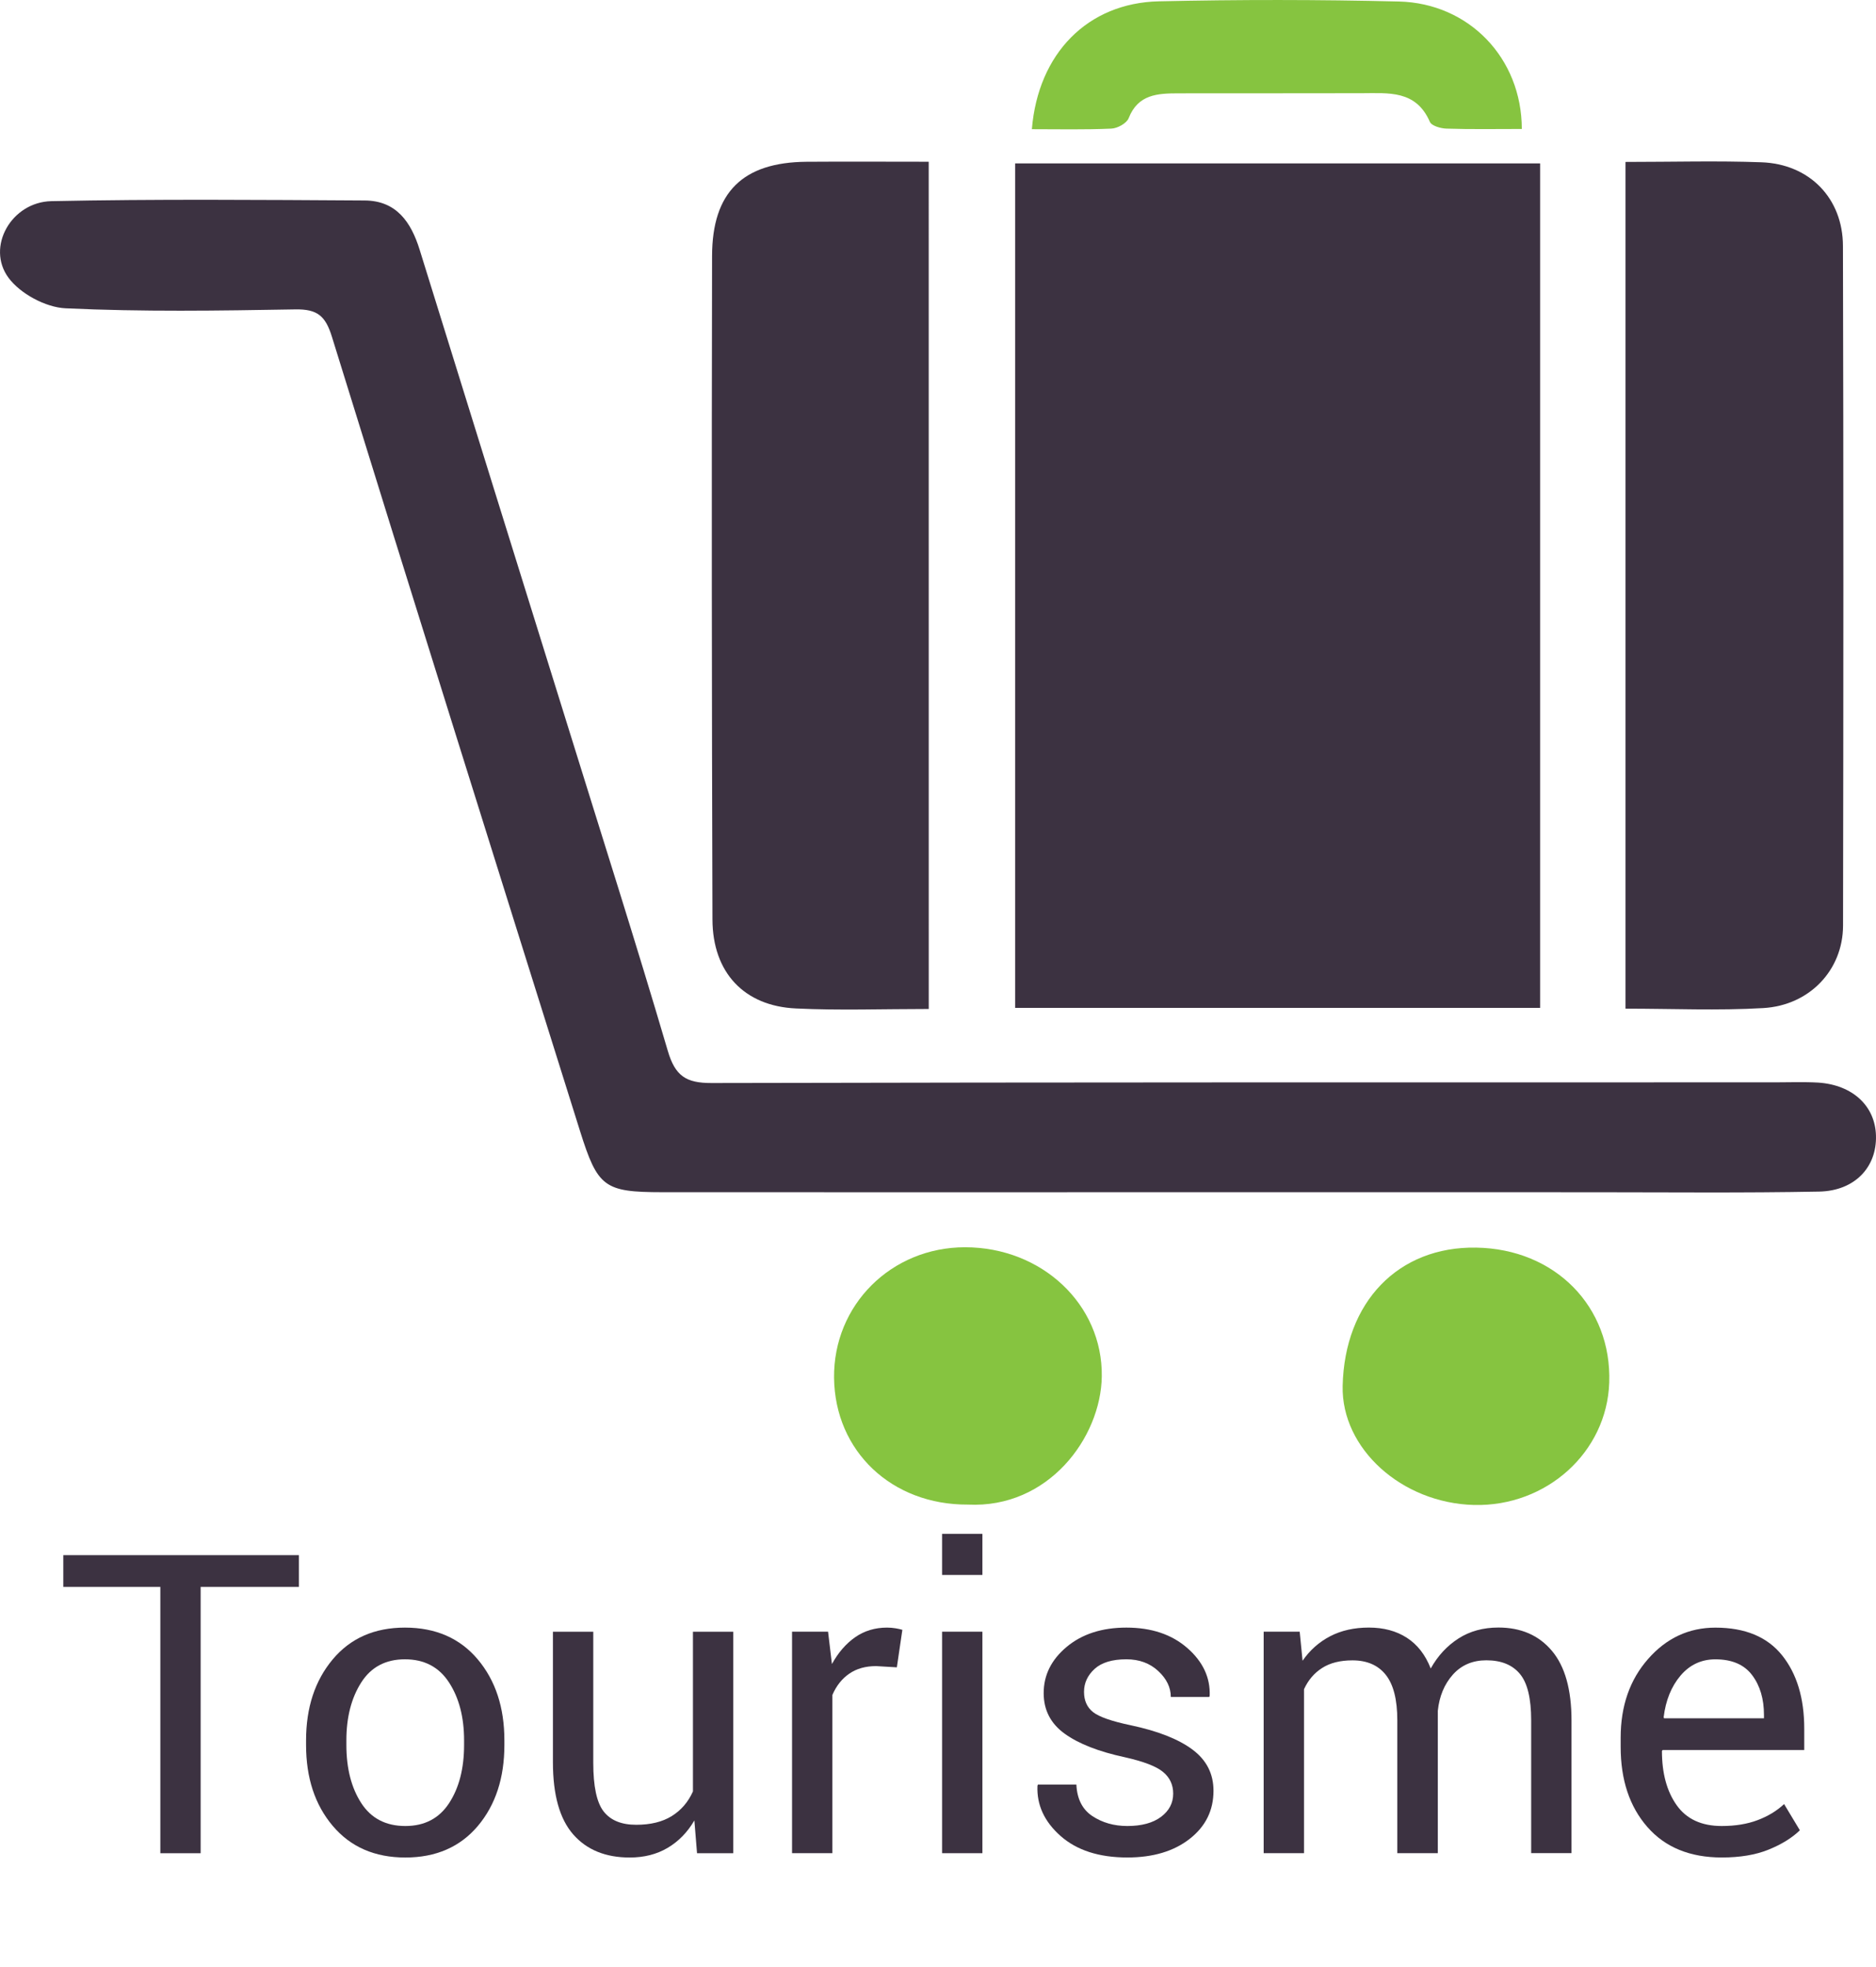 <?xml version="1.0" encoding="utf-8"?>
<!-- Generator: Adobe Illustrator 16.0.0, SVG Export Plug-In . SVG Version: 6.00 Build 0)  -->
<!DOCTYPE svg PUBLIC "-//W3C//DTD SVG 1.1//EN" "http://www.w3.org/Graphics/SVG/1.1/DTD/svg11.dtd">
<svg version="1.1" id="Calque_1" xmlns="http://www.w3.org/2000/svg" xmlns:xlink="http://www.w3.org/1999/xlink" x="0px" y="0px"
	 width="58.174px" height="60.985px" viewBox="0 0 58.174 60.985" enable-background="new 0 0 58.174 60.985" xml:space="preserve">
<g>
	<g>
		<path fill="#3C3241" d="M47.759,31.251c-5.469,0-10.836,0-16.28,0c0-8.734,0-17.432,0-26.184c5.41,0,10.805,0,16.28,0
			C47.759,13.777,47.759,22.47,47.759,31.251z"/>
		<path fill="#3C3241" d="M38.111,36.966c-5.858,0-11.716,0.004-17.575,0c-1.797-0.002-2.001-0.15-2.55-1.898
			c-2.574-8.203-5.152-16.408-7.693-24.625c-0.2-0.649-0.453-0.86-1.128-0.85C6.786,9.634,4.407,9.671,2.031,9.559
			C1.414,9.53,0.626,9.106,0.261,8.609C-0.435,7.66,0.35,6.265,1.593,6.237c3.238-0.067,6.477-0.04,9.718-0.021
			c0.979,0.007,1.436,0.667,1.703,1.53c1.526,4.926,3.063,9.852,4.596,14.778c1.039,3.352,2.108,6.695,3.098,10.059
			c0.229,0.779,0.565,1,1.354,0.998c10.993-0.025,21.988-0.021,32.98-0.021c0.448,0,0.898-0.018,1.345,0.008
			c1.064,0.072,1.762,0.725,1.786,1.645c0.028,0.973-0.653,1.713-1.764,1.734c-2.344,0.045-4.688,0.02-7.029,0.02
			C45.624,36.966,41.867,36.966,38.111,36.966z"/>
		<path fill="#3C3241" d="M50.406,5.021c1.468,0,2.845-0.04,4.219,0.011c1.488,0.054,2.522,1.118,2.524,2.597
			c0.019,7.024,0.015,14.049,0.003,21.073c-0.003,1.37-1.033,2.471-2.474,2.555c-1.399,0.082-2.81,0.018-4.272,0.018
			C50.406,22.491,50.406,13.777,50.406,5.021z"/>
		<path fill="#3C3241" d="M28.8,31.285c-1.434,0-2.777,0.049-4.114-0.016c-1.613-0.072-2.589-1.117-2.593-2.761
			c-0.021-6.856-0.027-13.712-0.012-20.568c0.003-1.99,0.961-2.907,2.926-2.924c1.235-0.009,2.472-0.001,3.792-0.001
			C28.8,13.781,28.8,22.474,28.8,31.285z"/>
		<path fill="#86C440" d="M30.012,46.652c-2.362,0.012-4.121-1.656-4.148-3.928c-0.025-2.26,1.773-4.051,4.061-4.051
			c2.381,0,4.271,1.773,4.241,4.004C34.14,44.574,32.51,46.777,30.012,46.652z"/>
		<path fill="#86C440" d="M45.707,46.664c-2.246-0.059-4.114-1.752-4.072-3.689c0.058-2.605,1.725-4.332,4.141-4.291
			c2.444,0.039,4.206,1.828,4.126,4.186C49.828,45.029,47.958,46.718,45.707,46.664z"/>
		<path fill="#86C440" d="M47.191,3.999c-0.823,0-1.58,0.014-2.331-0.011c-0.182-0.004-0.466-0.085-0.52-0.209
			c-0.431-0.992-1.283-0.89-2.113-0.889c-1.896,0.006-3.794,0-5.69,0.004C35.903,2.896,35.291,2.92,35,3.663
			c-0.063,0.162-0.35,0.318-0.539,0.325c-0.819,0.037-1.639,0.018-2.463,0.018c0.193-2.35,1.732-3.916,3.94-3.965
			c2.479-0.055,4.963-0.055,7.445,0.006C45.553,0.102,47.188,1.802,47.191,3.999z"/>
	</g>
</g>
<g enable-background="new    ">
	<path fill="#3C3241" d="M9.269,49.204H6.222v8.258h-1.25v-8.258H1.963v-0.984h7.306V49.204z"/>
	<path fill="#3C3241" d="M9.491,53.963c0-1.016,0.275-1.852,0.825-2.51s1.297-0.987,2.241-0.987c0.951,0,1.703,0.328,2.256,0.983
		c0.553,0.656,0.828,1.494,0.828,2.514v0.141c0,1.023-0.274,1.861-0.824,2.514c-0.551,0.651-1.3,0.977-2.248,0.977
		c-0.947,0-1.697-0.326-2.25-0.98c-0.553-0.653-0.828-1.49-0.828-2.51V53.963z M10.741,54.104c0,0.728,0.154,1.328,0.461,1.803
		c0.307,0.474,0.763,0.711,1.367,0.711c0.598,0,1.05-0.237,1.359-0.711c0.309-0.475,0.463-1.075,0.463-1.803v-0.141
		c0-0.719-0.156-1.317-0.467-1.796s-0.767-0.718-1.367-0.718c-0.598,0-1.049,0.239-1.355,0.718s-0.461,1.077-0.461,1.796V54.104z"/>
	<path fill="#3C3241" d="M21.532,56.446c-0.215,0.368-0.492,0.651-0.831,0.851s-0.729,0.298-1.175,0.298
		c-0.748,0-1.332-0.238-1.752-0.717c-0.418-0.479-0.628-1.223-0.628-2.234v-4.05h1.251v4.063c0,0.732,0.107,1.235,0.323,1.511
		s0.552,0.412,1.009,0.412c0.445,0,0.813-0.09,1.102-0.27c0.29-0.18,0.51-0.435,0.657-0.765v-4.951h1.251v6.868h-1.124
		L21.532,56.446z"/>
	<path fill="#3C3241" d="M27.811,51.698l-0.642-0.038c-0.33,0-0.607,0.078-0.834,0.235c-0.227,0.156-0.401,0.376-0.523,0.66v4.906
		h-1.251v-6.868h1.117l0.12,1.003c0.195-0.355,0.436-0.633,0.721-0.832c0.285-0.198,0.615-0.298,0.987-0.298
		c0.093,0,0.183,0.008,0.267,0.022s0.154,0.03,0.209,0.047L27.811,51.698z"/>
	<path fill="#3C3241" d="M30.464,48.834h-1.25v-1.275h1.25V48.834z M30.464,57.461h-1.25v-6.868h1.25V57.461z"/>
	<path fill="#3C3241" d="M36.38,55.614c0-0.274-0.104-0.499-0.314-0.672c-0.209-0.174-0.605-0.326-1.189-0.457
		c-0.809-0.174-1.43-0.417-1.863-0.73s-0.65-0.732-0.65-1.257c0-0.559,0.237-1.037,0.714-1.435c0.476-0.397,1.093-0.597,1.851-0.597
		c0.778,0,1.408,0.212,1.891,0.635s0.713,0.916,0.692,1.479l-0.013,0.037h-1.193c0-0.296-0.13-0.564-0.391-0.806
		c-0.26-0.241-0.589-0.362-0.986-0.362c-0.44,0-0.77,0.1-0.987,0.299s-0.327,0.436-0.327,0.711c0,0.271,0.094,0.48,0.282,0.629
		c0.188,0.147,0.577,0.283,1.165,0.406c0.842,0.178,1.48,0.429,1.917,0.755S37.63,55,37.63,55.526c0,0.609-0.246,1.106-0.739,1.491
		s-1.138,0.577-1.933,0.577c-0.876,0-1.566-0.222-2.069-0.666s-0.743-0.963-0.718-1.555l0.014-0.039h1.193
		c0.021,0.445,0.186,0.77,0.494,0.975c0.31,0.205,0.672,0.309,1.086,0.309c0.444,0,0.793-0.095,1.044-0.283
		C36.254,56.146,36.38,55.907,36.38,55.614z"/>
	<path fill="#3C3241" d="M40.303,50.593l0.089,0.901c0.225-0.326,0.509-0.579,0.854-0.759c0.346-0.18,0.746-0.27,1.203-0.27
		s0.85,0.105,1.178,0.317s0.574,0.529,0.739,0.952c0.22-0.394,0.507-0.703,0.86-0.93s0.767-0.34,1.24-0.34
		c0.699,0,1.251,0.24,1.657,0.721s0.609,1.202,0.609,2.167v4.107h-1.251v-4.119c0-0.678-0.115-1.157-0.349-1.438
		s-0.579-0.422-1.041-0.422c-0.427,0-0.773,0.148-1.038,0.444c-0.264,0.296-0.42,0.671-0.467,1.123V53.1v4.361h-1.256v-4.119
		c0-0.644-0.12-1.114-0.359-1.413c-0.238-0.298-0.582-0.447-1.031-0.447c-0.381,0-0.693,0.078-0.939,0.235
		c-0.246,0.156-0.434,0.376-0.564,0.66v5.084h-1.251v-6.868H40.303z"/>
	<path fill="#3C3241" d="M53.392,57.594c-0.986,0-1.756-0.314-2.307-0.945c-0.553-0.631-0.829-1.46-0.829-2.488v-0.279
		c0-0.986,0.284-1.802,0.854-2.447c0.568-0.646,1.264-0.968,2.084-0.968c0.919,0,1.607,0.286,2.066,0.856
		c0.459,0.572,0.689,1.331,0.689,2.279v0.66h-4.393l-0.02,0.031c0,0.69,0.152,1.25,0.457,1.68s0.77,0.645,1.396,0.645
		c0.424,0,0.795-0.061,1.113-0.182c0.32-0.12,0.594-0.286,0.822-0.498l0.489,0.813c-0.245,0.237-0.569,0.437-0.972,0.6
		C54.443,57.513,53.958,57.594,53.392,57.594z M53.194,51.45c-0.436,0-0.797,0.169-1.082,0.505c-0.285,0.337-0.46,0.768-0.523,1.292
		l0.013,0.031h3.098v-0.102c0-0.499-0.122-0.911-0.368-1.237S53.707,51.45,53.194,51.45z"/>
</g>
</svg>
